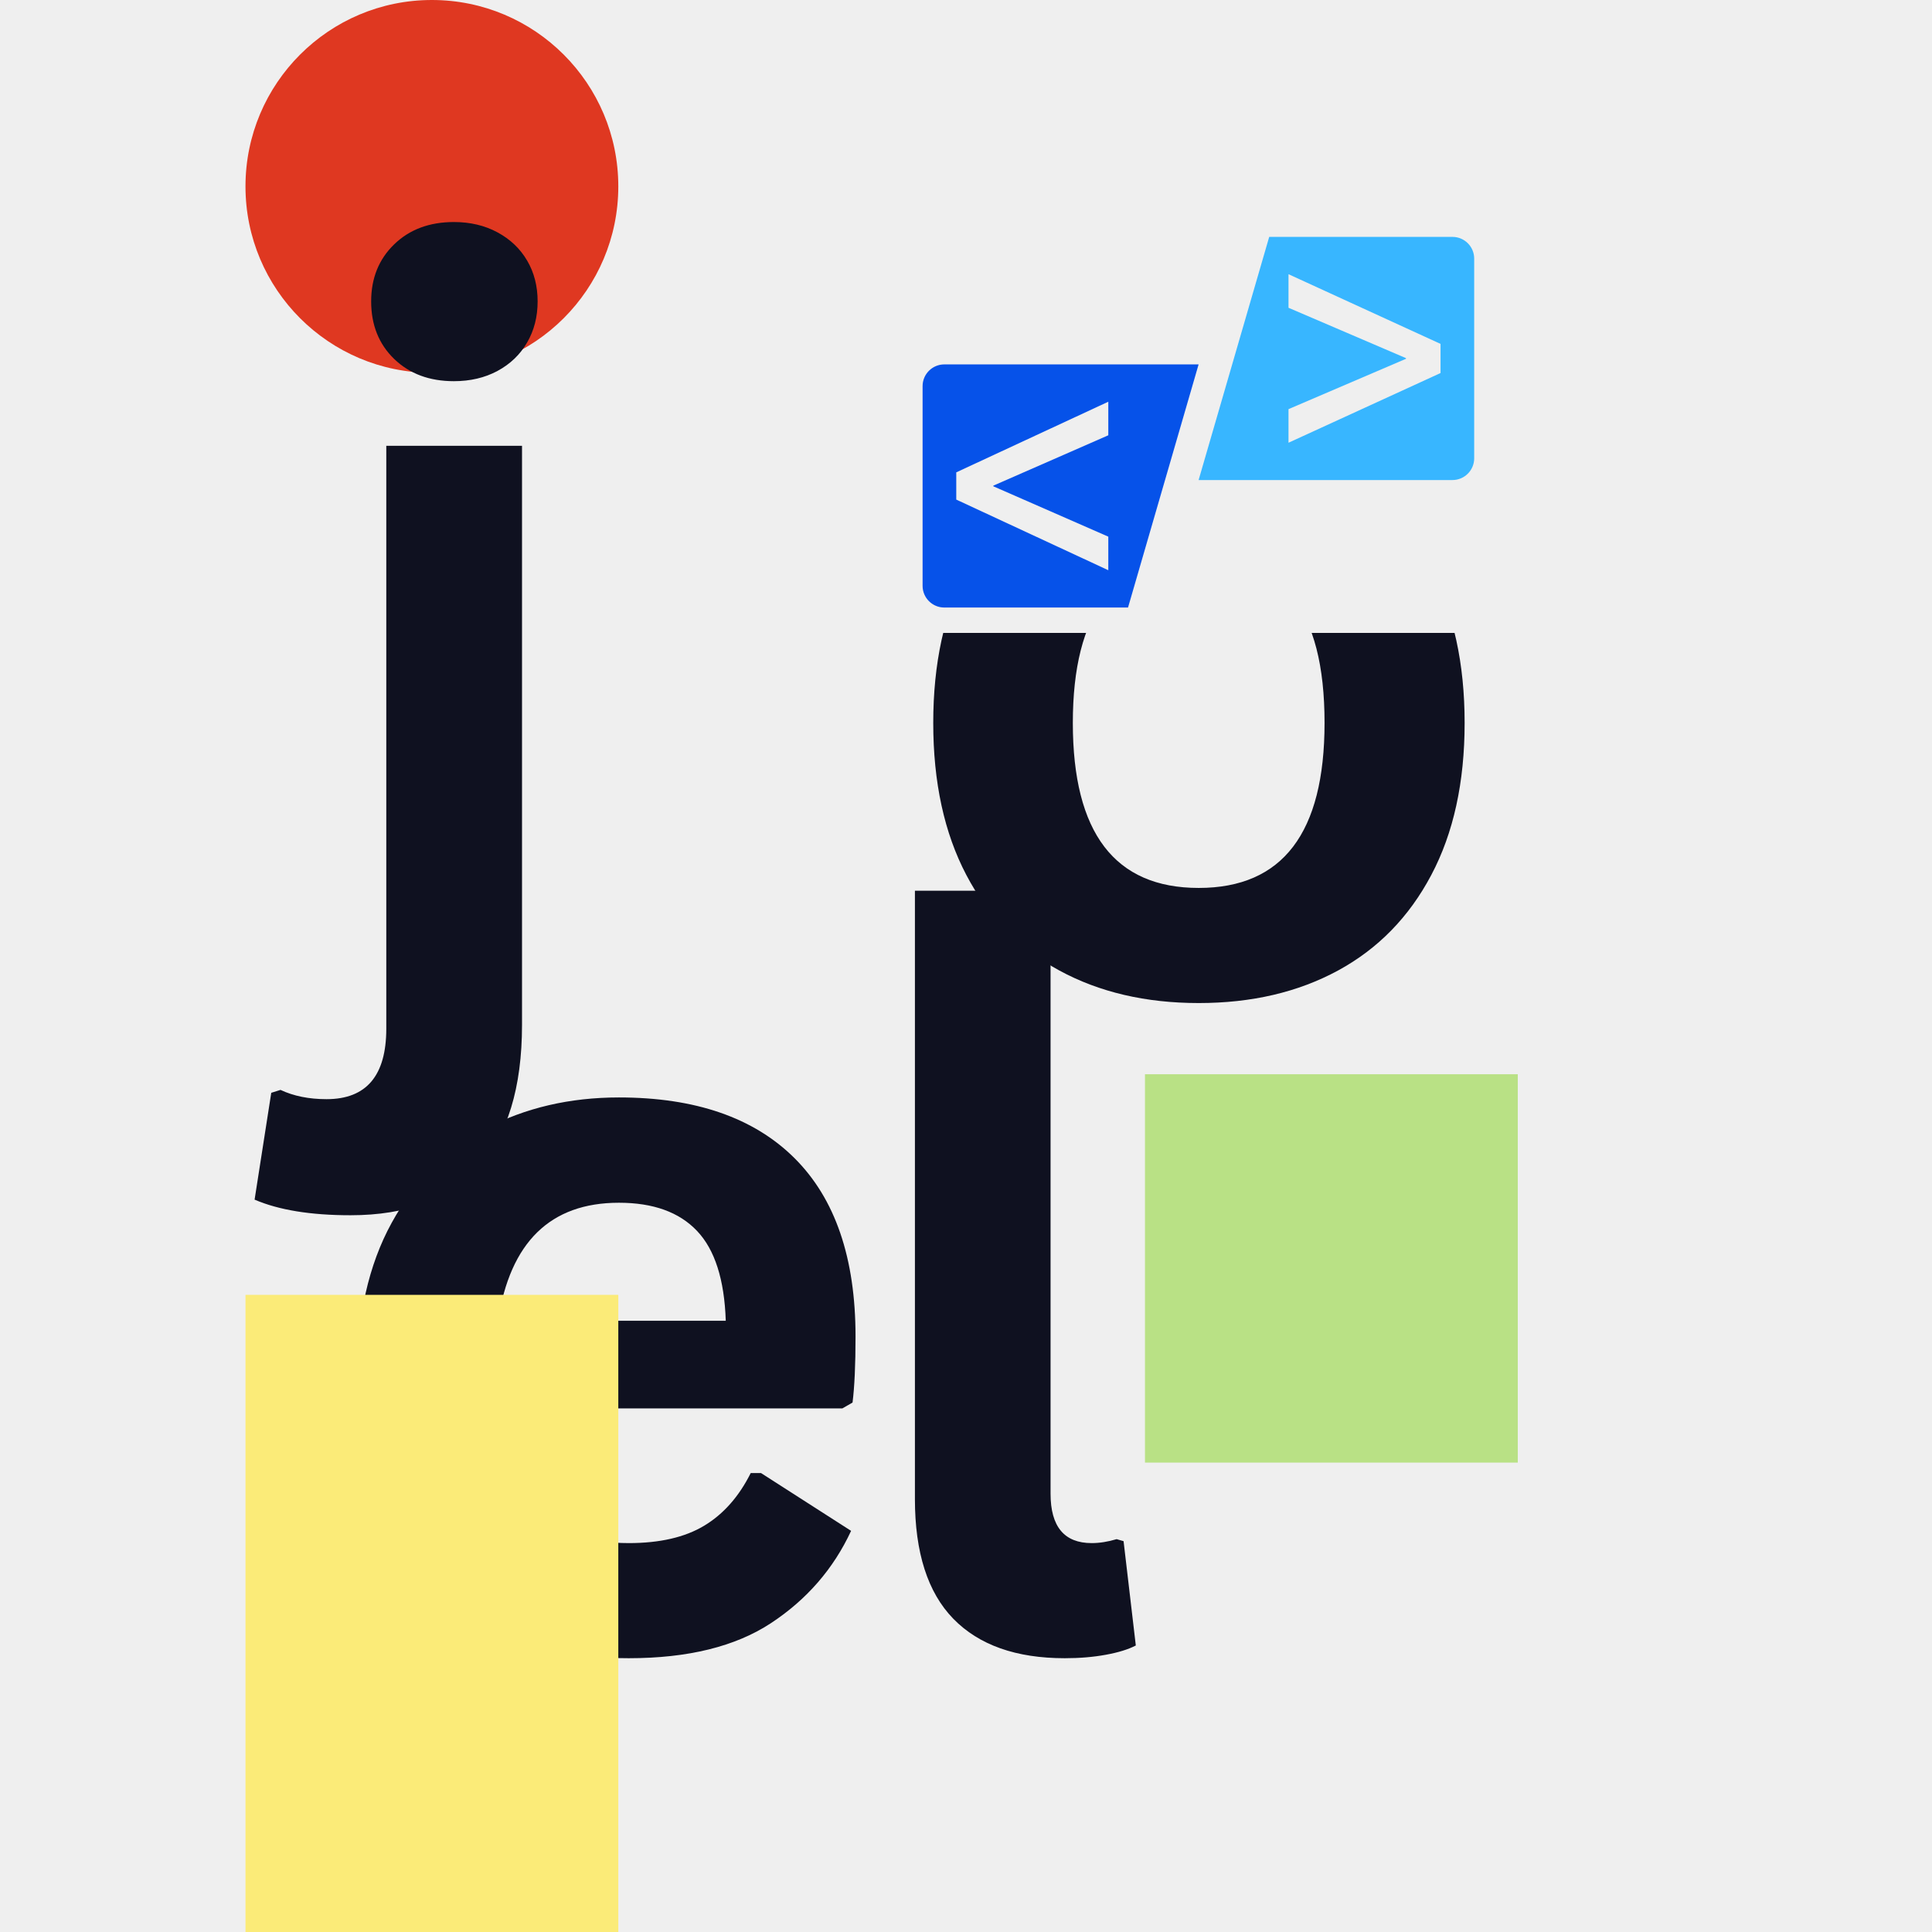 <svg xmlns="http://www.w3.org/2000/svg" xmlns:xlink="http://www.w3.org/1999/xlink" width="500" zoomAndPan="magnify" viewBox="0 0 375 375" height="500" preserveAspectRatio="xMidYMid meet" version="1.2"><defs><clipPath id="7a99de67fe"><path d="M 47.648 0 L 120.012 0 L 120.012 72.363 L 47.648 72.363 Z M 47.648 0 "/></clipPath><clipPath id="3824e27928"><path d="M 83.828 0 C 63.848 0 47.648 16.199 47.648 36.18 C 47.648 56.164 63.848 72.363 83.828 72.363 C 103.812 72.363 120.012 56.164 120.012 36.18 C 120.012 16.199 103.812 0 83.828 0 Z M 83.828 0 "/></clipPath><clipPath id="83e55b93f5"><path d="M 47.648 251.328 L 120.012 251.328 L 120.012 375 L 47.648 375 Z M 47.648 251.328 "/></clipPath><clipPath id="ba4b3962c8"><path d="M 173.941 41.262 L 294.602 41.262 L 294.602 122.852 L 173.941 122.852 Z M 173.941 41.262 "/></clipPath><clipPath id="81ba8f8512"><path d="M 179.07 70 L 233 70 L 233 117.957 L 179.07 117.957 Z M 179.07 70 "/></clipPath><clipPath id="8af2aac3d4"><path d="M 232 45.957 L 286.32 45.957 L 286.32 94 L 232 94 Z M 232 45.957 "/></clipPath><clipPath id="8462eb50b8"><path d="M 222.238 208.508 L 294.602 208.508 L 294.602 283.887 L 222.238 283.887 Z M 222.238 208.508 "/></clipPath></defs><g id="d04711bac0"><rect x="0" width="375" y="0" height="375" style="fill:#ffffff;fill-opacity:1;stroke:none;"/><rect x="0" width="375" y="0" height="375" style="fill:#efefef;fill-opacity:1;stroke:none;"/><g clip-rule="nonzero" clip-path="url(#7a99de67fe)"><g clip-rule="nonzero" clip-path="url(#3824e27928)"><path style=" stroke:none;fill-rule:nonzero;fill:#df3821;fill-opacity:1;" d="M 47.648 0 L 120.012 0 L 120.012 72.363 L 47.648 72.363 Z M 47.648 0 "/></g></g><g style="fill:#0f1120;fill-opacity:1;"><g transform="translate(59.87, 191.394)"><path style="stroke:none" d="M 28.234 -117.406 C 23.484 -117.406 19.617 -118.844 16.641 -121.719 C 13.66 -124.602 12.172 -128.328 12.172 -132.891 C 12.172 -137.391 13.66 -141.082 16.641 -143.969 C 19.617 -146.852 23.484 -148.297 28.234 -148.297 C 31.398 -148.297 34.219 -147.629 36.688 -146.297 C 39.164 -144.961 41.082 -143.141 42.438 -140.828 C 43.801 -138.516 44.484 -135.867 44.484 -132.891 C 44.484 -129.91 43.801 -127.25 42.438 -124.906 C 41.082 -122.562 39.164 -120.723 36.688 -119.391 C 34.219 -118.066 31.398 -117.406 28.234 -117.406 Z M 8.172 44.484 C 0.441 44.484 -5.766 43.473 -10.453 41.453 L -7.219 20.719 L -5.422 20.156 C -2.879 21.352 0.098 21.953 3.516 21.953 C 11.242 21.953 15.109 17.391 15.109 8.266 L 15.109 -104.859 L 41.453 -104.859 L 41.453 7.516 C 41.453 19.742 38.629 28.961 32.984 35.172 C 27.348 41.379 19.078 44.484 8.172 44.484 Z M 8.172 44.484 "/></g></g><g style="fill:#0f1120;fill-opacity:1;"><g transform="translate(59.87, 319.858)"><path style="stroke:none" d="M 103.625 -46.484 L 36.219 -46.484 C 36.977 -37.359 39.578 -30.719 44.016 -26.562 C 48.453 -22.414 54.504 -20.344 62.172 -20.344 C 68.191 -20.344 73.07 -21.469 76.812 -23.719 C 80.551 -25.969 83.562 -29.375 85.844 -33.938 L 87.844 -33.938 L 105.328 -22.719 C 101.91 -15.363 96.742 -9.406 89.828 -4.844 C 82.922 -0.281 73.703 2 62.172 2 C 51.336 2 41.973 -0.055 34.078 -4.172 C 26.191 -8.297 20.109 -14.43 15.828 -22.578 C 11.547 -30.723 9.406 -40.656 9.406 -52.375 C 9.406 -64.289 11.656 -74.336 16.156 -82.516 C 20.656 -90.691 26.738 -96.789 34.406 -100.812 C 42.082 -104.832 50.703 -106.844 60.266 -106.844 C 75.098 -106.844 86.457 -102.914 94.344 -95.062 C 102.238 -87.207 106.188 -75.672 106.188 -60.453 C 106.188 -54.941 105.992 -50.664 105.609 -47.625 Z M 81 -63.5 C 80.738 -71.488 78.879 -77.301 75.422 -80.938 C 71.973 -84.582 66.922 -86.406 60.266 -86.406 C 46.961 -86.406 39.141 -78.77 36.797 -63.5 Z M 81 -63.5 "/></g></g><g style="fill:#0f1120;fill-opacity:1;"><g transform="translate(163.132, 319.858)"><path style="stroke:none" d="M 43.531 2 C 34.094 2 26.883 -0.551 21.906 -5.656 C 16.938 -10.758 14.453 -18.508 14.453 -28.906 L 14.453 -146.969 L 40.781 -146.969 L 40.781 -29.938 C 40.781 -23.539 43.441 -20.344 48.766 -20.344 C 50.285 -20.344 51.898 -20.598 53.609 -21.109 L 54.953 -20.719 L 57.328 -0.469 C 55.867 0.289 53.93 0.891 51.516 1.328 C 49.109 1.773 46.445 2 43.531 2 Z M 43.531 2 "/></g></g><g style="fill:#0f1120;fill-opacity:1;"><g transform="translate(171.736, 192.692)"><path style="stroke:none" d="M 60.938 2 C 50.664 2 41.648 -0.102 33.891 -4.312 C 26.129 -8.531 20.109 -14.711 15.828 -22.859 C 11.547 -31.004 9.406 -40.844 9.406 -52.375 C 9.406 -63.914 11.547 -73.77 15.828 -81.938 C 20.109 -90.113 26.129 -96.305 33.891 -100.516 C 41.648 -104.734 50.664 -106.844 60.938 -106.844 C 71.195 -106.844 80.207 -104.734 87.969 -100.516 C 95.738 -96.305 101.773 -90.113 106.078 -81.938 C 110.391 -73.77 112.547 -63.914 112.547 -52.375 C 112.547 -40.844 110.391 -31.004 106.078 -22.859 C 101.773 -14.711 95.738 -8.531 87.969 -4.312 C 80.207 -0.102 71.195 2 60.938 2 Z M 60.938 -20.344 C 77.219 -20.344 85.359 -31.02 85.359 -52.375 C 85.359 -63.469 83.266 -71.598 79.078 -76.766 C 74.898 -81.93 68.852 -84.516 60.938 -84.516 C 44.645 -84.516 36.5 -73.801 36.5 -52.375 C 36.5 -31.02 44.645 -20.344 60.938 -20.344 Z M 60.938 -20.344 "/></g></g><g clip-rule="nonzero" clip-path="url(#83e55b93f5)"><path style=" stroke:none;fill-rule:nonzero;fill:#fbeb78;fill-opacity:1;" d="M 47.648 251.328 L 120.012 251.328 L 120.012 375.137 L 47.648 375.137 Z M 47.648 251.328 "/></g><g clip-rule="nonzero" clip-path="url(#ba4b3962c8)"><path style=" stroke:none;fill-rule:nonzero;fill:#efefef;fill-opacity:1;" d="M 173.941 41.262 L 294.73 41.262 L 294.73 122.852 L 173.941 122.852 Z M 173.941 41.262 "/></g><g clip-rule="nonzero" clip-path="url(#81ba8f8512)"><path style=" stroke:none;fill-rule:nonzero;fill:#0652e9;fill-opacity:1;" d="M 215.121 104.164 L 215.121 110.68 L 185.609 96.969 L 185.609 91.684 L 215.121 77.973 L 215.121 84.488 L 192.801 94.266 L 192.801 94.387 Z M 232.648 70.73 L 183.293 70.73 C 180.965 70.73 179.074 72.617 179.074 74.949 L 179.074 113.703 C 179.074 116.035 180.965 117.922 183.293 117.922 L 218.949 117.922 L 232.648 70.73 "/></g><g clip-rule="nonzero" clip-path="url(#8af2aac3d4)"><path style=" stroke:none;fill-rule:nonzero;fill:#38b6ff;fill-opacity:1;" d="M 279.609 72.406 L 250.098 85.934 L 250.098 79.414 L 272.906 69.641 L 272.906 69.516 L 250.098 59.738 L 250.098 53.223 L 279.609 66.75 Z M 246.352 45.98 L 232.648 93.176 L 281.922 93.176 C 284.254 93.176 286.141 91.285 286.141 88.953 L 286.141 50.199 C 286.141 47.871 284.254 45.98 281.922 45.98 L 246.352 45.98 "/></g><g clip-rule="nonzero" clip-path="url(#8462eb50b8)"><path style=" stroke:none;fill-rule:nonzero;fill:#b9e185;fill-opacity:1;" d="M 222.238 208.508 L 294.602 208.508 L 294.602 283.98 L 222.238 283.98 Z M 222.238 208.508 "/></g></g></svg>